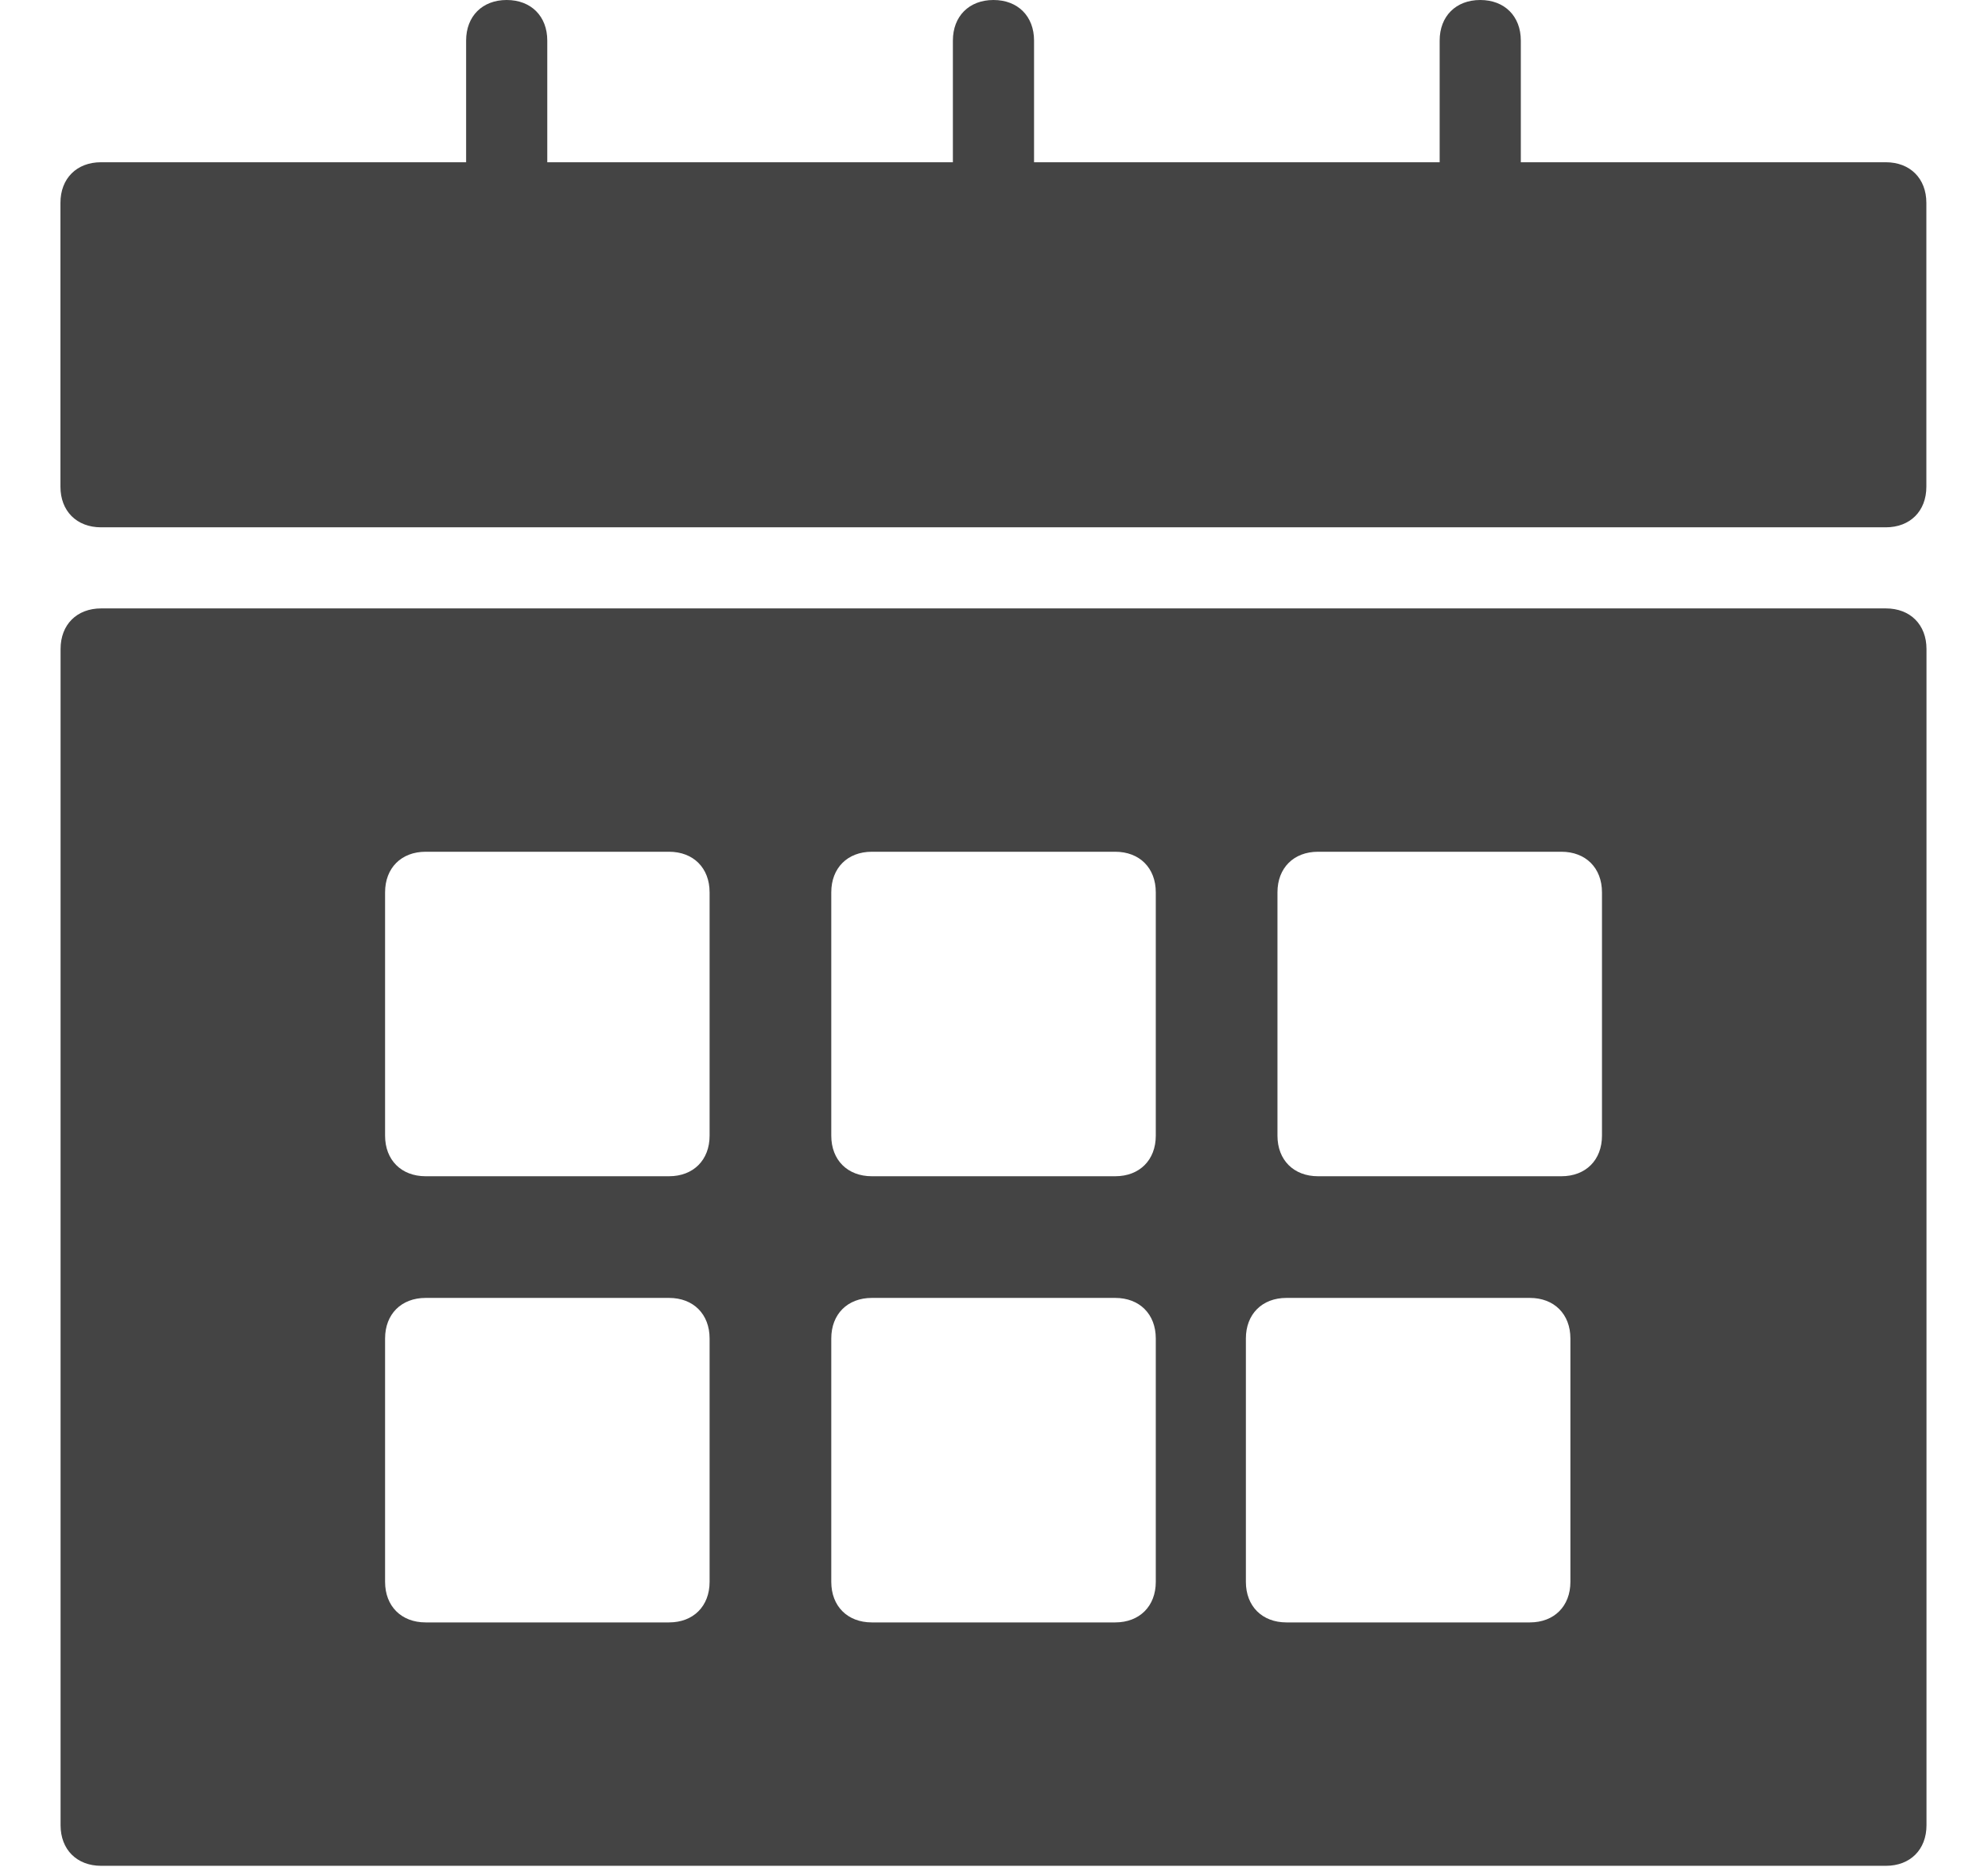 <?xml version="1.0" encoding="utf-8"?>
<!-- Generated by IcoMoon.io -->
<!DOCTYPE svg PUBLIC "-//W3C//DTD SVG 1.1//EN" "http://www.w3.org/Graphics/SVG/1.1/DTD/svg11.dtd">
<svg version="1.1" xmlns="http://www.w3.org/2000/svg" xmlns:xlink="http://www.w3.org/1999/xlink" width="34" height="32" viewBox="0 0 34 32">
<path fill="#444444" d="M32.254 2.775h-6.244v-2.081c0-0.416-0.277-0.694-0.694-0.694s-0.694 0.278-0.694 0.694v2.081h-6.937v-2.081c0-0.416-0.277-0.694-0.694-0.694s-0.694 0.278-0.694 0.694v2.081h-6.937v-2.081c0-0.416-0.277-0.694-0.694-0.694s-0.694 0.278-0.694 0.694v2.081h-6.244c-0.416 0-0.694 0.277-0.694 0.694v4.856c0 0.416 0.278 0.694 0.694 0.694h30.524c0.416 0 0.694-0.277 0.694-0.694v-4.856c0-0.416-0.278-0.694-0.694-0.694v0z"></path>
<path fill="#444444" d="M32.254 10.406h-30.524c-0.416 0-0.694 0.277-0.694 0.694v20.118c0 0.416 0.278 0.694 0.694 0.694h30.524c0.416 0 0.694-0.277 0.694-0.694v-20.118c0-0.416-0.278-0.694-0.694-0.694v0zM12.136 27.055c0 0.416-0.277 0.694-0.694 0.694h-4.162c-0.416 0-0.694-0.277-0.694-0.694v-4.162c0-0.416 0.277-0.694 0.694-0.694h4.162c0.416 0 0.694 0.277 0.694 0.694v4.162zM12.136 19.424c0 0.416-0.277 0.694-0.694 0.694h-4.162c-0.416 0-0.694-0.277-0.694-0.694v-4.162c0-0.416 0.277-0.694 0.694-0.694h4.162c0.416 0 0.694 0.277 0.694 0.694v4.162zM19.767 27.055c0 0.416-0.277 0.694-0.694 0.694h-4.162c-0.416 0-0.694-0.277-0.694-0.694v-4.162c0-0.416 0.277-0.694 0.694-0.694h4.162c0.416 0 0.694 0.277 0.694 0.694v4.162zM26.858 27.055c0 0.416-0.277 0.694-0.694 0.694h-4.162c-0.416 0-0.694-0.277-0.694-0.694v-4.162c0-0.416 0.277-0.694 0.694-0.694h4.162c0.416 0 0.694 0.277 0.694 0.694v4.162zM19.767 19.424c0 0.416-0.277 0.694-0.694 0.694h-4.162c-0.416 0-0.694-0.277-0.694-0.694v-4.162c0-0.416 0.277-0.694 0.694-0.694h4.162c0.416 0 0.694 0.277 0.694 0.694v4.162zM27.398 19.424c0 0.416-0.277 0.694-0.694 0.694h-4.162c-0.416 0-0.694-0.277-0.694-0.694v-4.162c0-0.416 0.277-0.694 0.694-0.694h4.162c0.416 0 0.694 0.277 0.694 0.694v4.162z"></path>
</svg>
